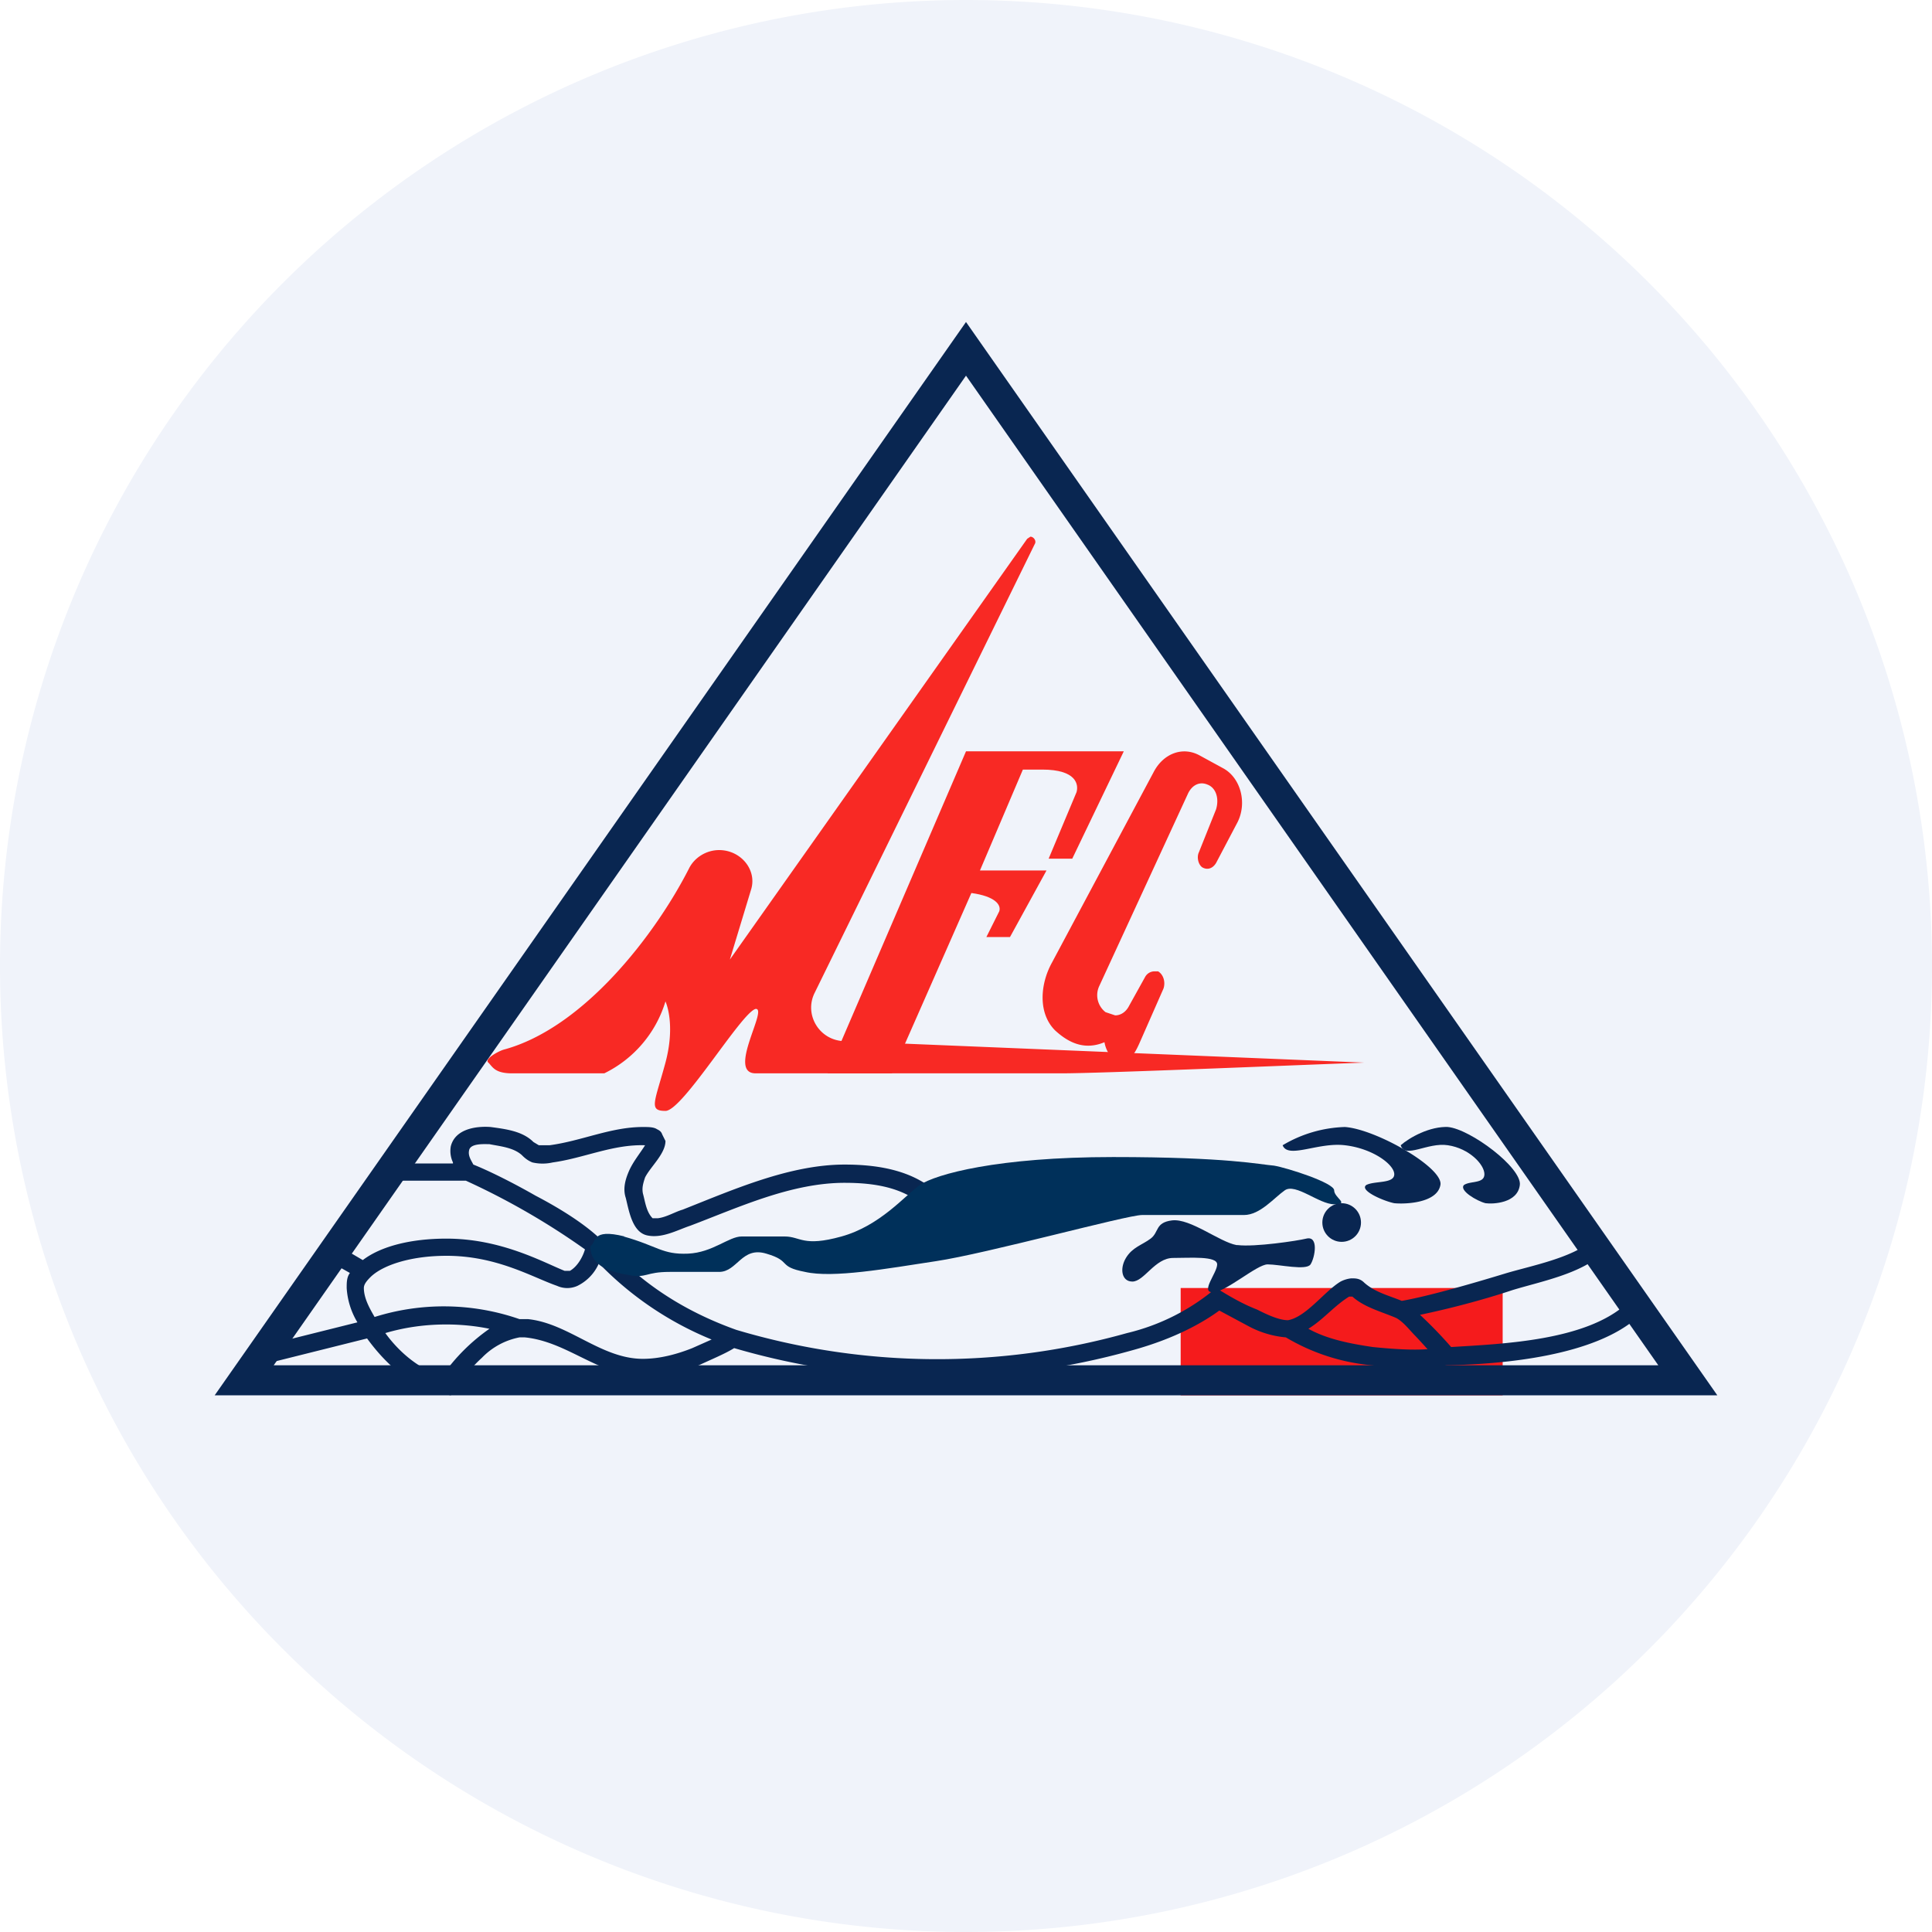 <ns0:svg xmlns:ns0="http://www.w3.org/2000/svg" width="18" height="18" viewBox="0 0 18 18"><path xmlns="http://www.w3.org/2000/svg" fill="#F0F3FA" d="M9 18a9 9 0 0 1 0 -18a9 9 0 0 1 0 18Z" /><ns0:path fill="#F51B1C" d="M11 12h3v1h-3z" /><ns0:path d="M4.41 10.85c.15.06.37.17.58.29.23.12.47.27.62.42.2.21.55.58 1.25.83a6.55 6.55 0 0 0 3.64.03 2 2 0 0 0 .83-.42c.13.08.25.15.38.2.08.04.2.1.29.1.17-.03.34-.27.49-.36a.28.28 0 0 1 .1-.03c.04 0 .08 0 .12.04.1.09.23.12.35.17.23-.04.62-.15.98-.26.24-.07.6-.14.79-.3l.11.11c-.21.2-.59.27-.85.35-.3.1-.62.18-.86.23a3.97 3.97 0 0 1 .29.3c.49-.03 1.25-.06 1.63-.4l.11.12c-.4.36-1.24.44-1.78.45-.16.02-.43.03-.7 0a1.9 1.9 0 0 1-.8-.26.9.9 0 0 1-.34-.1l-.28-.15c-.15.11-.41.26-.81.37a6.72 6.72 0 0 1-3.71-.02c-.08.05-.2.1-.33.16-.16.06-.34.1-.52.1-.41 0-.7-.32-1.1-.36h-.05a.66.66 0 0 0-.35.19c-.11.1-.2.22-.26.3L4.2 13l-.05-.01c-.32-.05-.57-.3-.73-.52l-1 .25-.05-.16.96-.24a.7.7 0 0 1-.1-.32c0-.05 0-.1.03-.14l-.32-.18.1-.14.34.2c.17-.13.45-.2.78-.2.51 0 .9.22 1.1.3h.05c.07-.04.12-.13.14-.2A6.78 6.78 0 0 0 4.34 11H3.5l.09-.16h.63v-.01a.25.25 0 0 1-.02-.15c.04-.16.23-.19.37-.18.15.02.3.04.4.14l.05.03h.1c.3-.04.57-.17.87-.17.05 0 .1 0 .13.02.02.01.04.02.05.05l.03.06c0 .12-.14.24-.19.34-.02.06-.03.1-.02.15.02.07.03.17.09.23h.05c.08-.01.16-.06.23-.08.48-.19 1-.42 1.51-.42.33 0 .67.06.9.3l-.13.12c-.2-.21-.5-.25-.77-.25-.5 0-.99.23-1.44.4-.12.04-.26.12-.4.09s-.17-.23-.2-.35c-.03-.09 0-.18.03-.25.04-.09.1-.16.15-.24-.3-.01-.57.12-.86.16a.42.42 0 0 1-.19 0c-.05-.02-.08-.05-.1-.07-.08-.07-.2-.08-.3-.1-.05 0-.18-.01-.19.06-.01.05.02.09.04.13Zm1.17.92a.42.42 0 0 1-.2.21.23.23 0 0 1-.19 0c-.23-.08-.56-.28-1.03-.28-.34 0-.6.09-.71.2-.04.04-.06.07-.06.1 0 .1.06.2.1.27a2.15 2.15 0 0 1 1.35.02h.08c.38.04.68.37 1.07.37.15 0 .31-.04.46-.1l.18-.08a3.08 3.08 0 0 1-1.05-.71Zm-1.02.61c-.24-.05-.6-.07-.97.04.13.18.32.34.53.4a1.77 1.77 0 0 1 .44-.44Zm7.63 0c.18.1.4.14.6.17.2.02.37.03.51.02a6.95 6.95 0 0 0-.11-.12c-.06-.06-.11-.13-.18-.17-.14-.06-.3-.1-.41-.2h-.03c-.13.08-.23.2-.35.28l-.03.02Z" fill="#092651" /><ns0:path d="m11.53 7.66-.2.38c-.03.05-.08.07-.13.04-.04-.03-.05-.1-.03-.14l.16-.4c.03-.1 0-.2-.08-.23-.07-.03-.14 0-.18.08l-.83 1.8a.2.2 0 0 0 .06.24l.09.03c.05 0 .1-.03.13-.09l.15-.27a.1.1 0 0 1 .08-.05h.04c.05.03.07.1.05.16l-.22.5c-.07.16-.1.16-.2.16-.08 0-.12-.1-.13-.16-.19.08-.34 0-.46-.11-.16-.16-.14-.43-.03-.63l.95-1.78c.09-.17.27-.24.43-.15l.22.12c.16.09.22.32.13.5Z" fill="#F82924" /><ns0:path d="m6.8 8.94 2.77-3.92L9.6 5c.03 0 .06.04.04.07L7.59 9.25c-.1.2.04.44.27.45l4.85.2c-.8.03-2.46.1-2.82.1H7.04c-.27 0 .12-.61 0-.6-.13.03-.68.95-.84.95-.16 0-.1-.08 0-.45.08-.3.03-.5 0-.57a1.1 1.1 0 0 1-.57.67h-.86c-.16 0-.18-.06-.22-.1-.04-.03.08-.1.14-.12.75-.2 1.42-1.08 1.73-1.69.05-.1.16-.17.28-.17.2 0 .35.18.3.36l-.2.66Z" fill="#F82924" /><ns0:path d="M5.82 11.52c-.32-.08-.26.06-.32.09 0 .19.19.24.36.27.17.03.15-.03.38-.03h.46c.17 0 .21-.24.44-.17.24.07.1.12.36.17.26.06.76-.03 1.22-.1.47-.07 1.78-.43 1.92-.43h.95c.15 0 .28-.16.38-.23.1-.07.32.13.46.13.15 0 0-.06 0-.13s-.44-.21-.56-.23c-.13-.01-.43-.08-1.5-.08-1.08 0-1.65.16-1.8.26-.14.1-.37.38-.73.48-.36.1-.38 0-.53 0h-.4c-.12 0-.27.15-.5.16-.24.01-.28-.07-.6-.16Z" fill="#00305A" /><ns0:path d="M12.53 10.5a1.2 1.2 0 0 0-.58.17c.05.13.33-.03.58 0 .26.03.46.18.46.27 0 .09-.18.06-.26.1-.07.05.16.15.26.17.1.01.4 0 .43-.17.03-.16-.6-.52-.89-.54Z" fill="#092651" /><ns0:path d="M13.5 10.5c-.18-.01-.37.1-.45.17.04.13.25-.03.44 0 .2.03.34.18.34.27 0 .09-.13.06-.19.1-.05.05.12.15.2.17.07.01.3 0 .32-.17.02-.16-.46-.52-.67-.54ZM11.53 11.6c.16.02.56-.04.64-.06.12-.03.08.18.04.24s-.29 0-.4 0c-.1 0-.39.26-.51.26s.04-.18.04-.26c0-.08-.25-.06-.41-.06-.17 0-.27.22-.38.22-.1 0-.12-.12-.06-.22s.15-.12.23-.18c.08-.06.04-.15.2-.17.17-.02.44.2.6.23Z" fill="#092651" /><ns0:path fill-rule="evenodd" d="M9 3 2 13h14L9 3Zm0 .5-6.45 9.22h12.9L9 3.5Z" fill="#092651" /><ns0:circle cx="12.5" cy="11.39" fill="#092651" r=".18" /><ns0:path d="M9 7h1.47l-.48 1h-.22l.26-.62c.02-.07 0-.21-.32-.21h-.18l-.4.94h.62l-.34.62h-.22l.12-.24c.02-.06-.04-.14-.26-.17L8.31 10h-.6L9 7Z" fill="#F82924" /></ns0:svg>